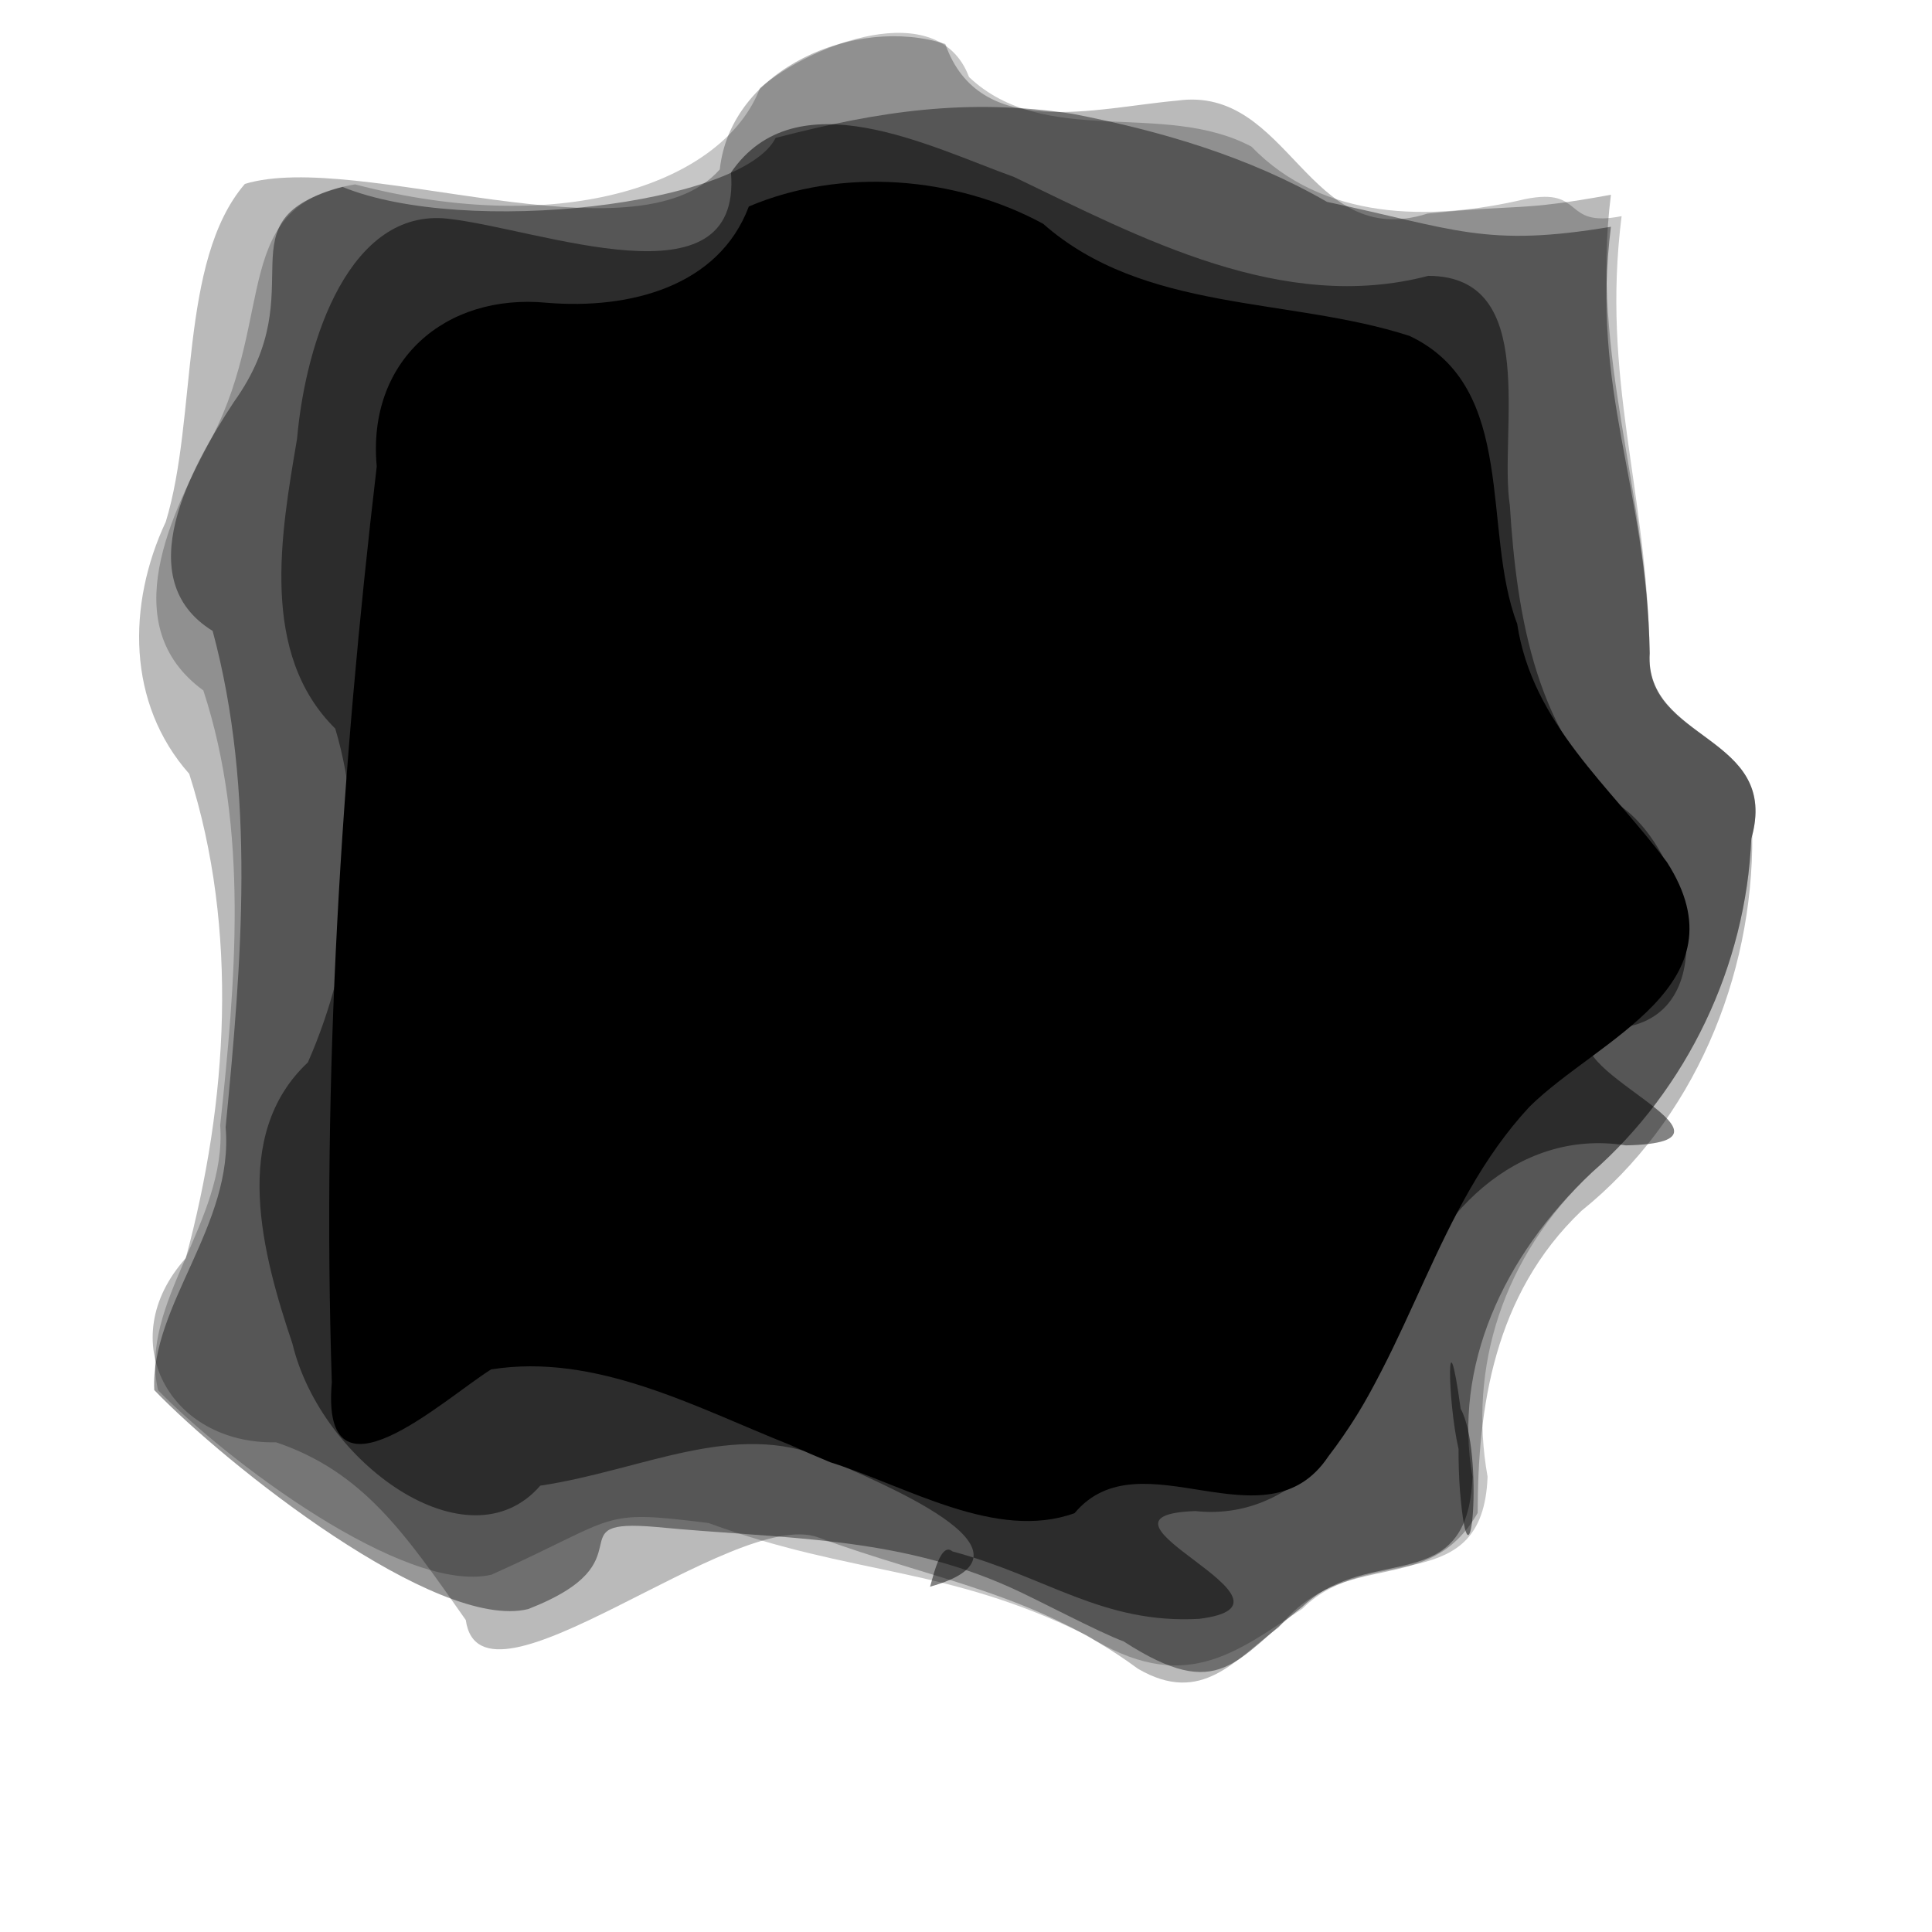 <?xml version="1.0" encoding="UTF-8" standalone="no"?>
<!-- Created with Inkscape (http://www.inkscape.org/) -->
<svg
   xmlns:dc="http://purl.org/dc/elements/1.1/"
   xmlns:cc="http://web.resource.org/cc/"
   xmlns:rdf="http://www.w3.org/1999/02/22-rdf-syntax-ns#"
   xmlns:svg="http://www.w3.org/2000/svg"
   xmlns="http://www.w3.org/2000/svg"
   xmlns:xlink="http://www.w3.org/1999/xlink"
   xmlns:sodipodi="http://inkscape.sourceforge.net/DTD/sodipodi-0.dtd"
   xmlns:inkscape="http://www.inkscape.org/namespaces/inkscape"
   sodipodi:docname="06.svg"
   sodipodi:docbase="/home/adam/workspace/Escape-j2se/src/org/spacebar/escape/j2se/resources/tiles"
   inkscape:version="0.43"
   sodipodi:version="0.32"
   id="svg21056"
   height="32px"
   width="32px">
  <defs
     id="defs3">
    <linearGradient
       inkscape:collect="always"
       xlink:href="#linearGradient2685"
       id="linearGradient8140"
       gradientUnits="userSpaceOnUse"
       gradientTransform="scale(1.732,0.577)"
       spreadMethod="pad"
       x1="-12.766"
       y1="296.698"
       x2="-11.716"
       y2="301.93" />
    <linearGradient
       inkscape:collect="always"
       xlink:href="#linearGradient2615"
       id="linearGradient8138"
       gradientUnits="userSpaceOnUse"
       gradientTransform="scale(1.526,0.655)"
       x1="-15.951"
       y1="262.634"
       x2="-14.394"
       y2="264.469" />
    <linearGradient
       inkscape:collect="always"
       xlink:href="#linearGradient2685"
       id="linearGradient8136"
       gradientUnits="userSpaceOnUse"
       gradientTransform="scale(1.732,0.577)"
       spreadMethod="pad"
       x1="-12.766"
       y1="296.698"
       x2="-10.865"
       y2="301.783" />
    <linearGradient
       inkscape:collect="always"
       xlink:href="#linearGradient2615"
       id="linearGradient8134"
       gradientUnits="userSpaceOnUse"
       gradientTransform="scale(1.526,0.655)"
       x1="-15.951"
       y1="262.634"
       x2="-14.394"
       y2="264.469" />
    <linearGradient
       inkscape:collect="always"
       xlink:href="#linearGradient2685"
       id="linearGradient8132"
       gradientUnits="userSpaceOnUse"
       gradientTransform="scale(1.732,0.577)"
       spreadMethod="pad"
       x1="-12.266"
       y1="298.172"
       x2="-10.565"
       y2="302.962" />
    <linearGradient
       inkscape:collect="always"
       xlink:href="#linearGradient2615"
       id="linearGradient8130"
       gradientUnits="userSpaceOnUse"
       gradientTransform="scale(1.526,0.655)"
       x1="-15.951"
       y1="262.634"
       x2="-14.394"
       y2="264.469" />
    <linearGradient
       inkscape:collect="always"
       xlink:href="#linearGradient2685"
       id="linearGradient8128"
       gradientUnits="userSpaceOnUse"
       gradientTransform="scale(1.732,0.577)"
       spreadMethod="pad"
       x1="-12.116"
       y1="297.287"
       x2="-11.016"
       y2="301.414" />
    <linearGradient
       inkscape:collect="always"
       xlink:href="#linearGradient2615"
       id="linearGradient8126"
       gradientUnits="userSpaceOnUse"
       gradientTransform="scale(1.526,0.655)"
       x1="-15.951"
       y1="262.634"
       x2="-14.394"
       y2="264.469" />
    <linearGradient
       inkscape:collect="always"
       xlink:href="#linearGradient2685"
       id="linearGradient8124"
       gradientUnits="userSpaceOnUse"
       gradientTransform="scale(1.732,0.577)"
       spreadMethod="pad"
       x1="-12.641"
       y1="297.508"
       x2="-11.991"
       y2="302.225" />
    <linearGradient
       inkscape:collect="always"
       xlink:href="#linearGradient2615"
       id="linearGradient8122"
       gradientUnits="userSpaceOnUse"
       gradientTransform="scale(1.526,0.655)"
       x1="-15.951"
       y1="262.634"
       x2="-14.394"
       y2="264.469" />
    <linearGradient
       inkscape:collect="always"
       xlink:href="#linearGradient2685"
       id="linearGradient8120"
       gradientUnits="userSpaceOnUse"
       gradientTransform="scale(1.732,0.577)"
       spreadMethod="pad"
       x1="-13.242"
       y1="297.435"
       x2="-9.89"
       y2="303.11" />
    <linearGradient
       inkscape:collect="always"
       xlink:href="#linearGradient2615"
       id="linearGradient8118"
       gradientUnits="userSpaceOnUse"
       gradientTransform="scale(1.526,0.655)"
       x1="-15.951"
       y1="262.634"
       x2="-14.394"
       y2="264.469" />
    <linearGradient
       inkscape:collect="always"
       xlink:href="#linearGradient2685"
       id="linearGradient8116"
       gradientUnits="userSpaceOnUse"
       gradientTransform="scale(1.732,0.577)"
       spreadMethod="pad"
       x1="-12.616"
       y1="296.624"
       x2="-11.716"
       y2="302.373" />
    <linearGradient
       inkscape:collect="always"
       xlink:href="#linearGradient2615"
       id="linearGradient8114"
       gradientUnits="userSpaceOnUse"
       gradientTransform="scale(1.526,0.655)"
       x1="-15.951"
       y1="262.634"
       x2="-14.394"
       y2="264.469" />
    <linearGradient
       inkscape:collect="always"
       xlink:href="#linearGradient2685"
       id="linearGradient8112"
       gradientUnits="userSpaceOnUse"
       gradientTransform="scale(1.732,0.577)"
       spreadMethod="pad"
       x1="-11.941"
       y1="298.024"
       x2="-10.065"
       y2="302.225" />
    <linearGradient
       inkscape:collect="always"
       xlink:href="#linearGradient2615"
       id="linearGradient8110"
       gradientUnits="userSpaceOnUse"
       gradientTransform="scale(1.526,0.655)"
       x1="-15.951"
       y1="262.634"
       x2="-14.394"
       y2="264.469" />
    <pattern
       inkscape:collect="always"
       xlink:href="#pattern6922"
       id="pattern7397"
       patternTransform="translate(0,140.362)" />
    <pattern
       inkscape:collect="always"
       xlink:href="#pattern6914"
       id="pattern6922"
       patternTransform="translate(0,140.362)" />
    <pattern
       patternUnits="userSpaceOnUse"
       width="32"
       height="32"
       patternTransform="translate(-16,140.362)"
       id="pattern6914">
      <rect
         inkscape:export-filename="/home/adam/brick.png"
         y="140.362"
         x="-16"
         height="32"
         width="32"
         id="rect6916"
         style="fill:#c4c4c4;fill-opacity:1;fill-rule:evenodd;stroke:none;stroke-width:0.725;stroke-linecap:square;stroke-linejoin:miter;stroke-miterlimit:4;stroke-dashoffset:0;stroke-opacity:1"
         inkscape:export-xdpi="360.00000"
         inkscape:export-ydpi="360.00000"
         transform="translate(16,-140.362)" />
    </pattern>
    <linearGradient
       id="linearGradient2615">
      <stop
         style="stop-color:#eaeaea;stop-opacity:1;"
         offset="0"
         id="stop2617" />
      <stop
         style="stop-color:#dfdfdf;stop-opacity:0;"
         offset="1"
         id="stop2619" />
    </linearGradient>
    <linearGradient
       id="linearGradient2685">
      <stop
         style="stop-color:#c8c8c8;stop-opacity:1;"
         offset="0"
         id="stop2687" />
      <stop
         style="stop-color:#919191;stop-opacity:1;"
         offset="1"
         id="stop2689" />
    </linearGradient>
    <linearGradient
       inkscape:collect="always"
       xlink:href="#linearGradient2685"
       id="linearGradient21471"
       gradientUnits="userSpaceOnUse"
       gradientTransform="scale(1.732,0.577)"
       spreadMethod="pad"
       x1="-12.766"
       y1="296.698"
       x2="-11.716"
       y2="301.93" />
    <linearGradient
       inkscape:collect="always"
       xlink:href="#linearGradient2615"
       id="linearGradient21469"
       gradientUnits="userSpaceOnUse"
       gradientTransform="scale(1.526,0.655)"
       x1="-15.951"
       y1="262.634"
       x2="-14.394"
       y2="264.469" />
    <linearGradient
       inkscape:collect="always"
       xlink:href="#linearGradient2685"
       id="linearGradient21467"
       gradientUnits="userSpaceOnUse"
       gradientTransform="scale(1.732,0.577)"
       spreadMethod="pad"
       x1="-12.766"
       y1="296.698"
       x2="-10.865"
       y2="301.783" />
    <linearGradient
       inkscape:collect="always"
       xlink:href="#linearGradient2615"
       id="linearGradient21465"
       gradientUnits="userSpaceOnUse"
       gradientTransform="scale(1.526,0.655)"
       x1="-15.951"
       y1="262.634"
       x2="-14.394"
       y2="264.469" />
    <linearGradient
       inkscape:collect="always"
       xlink:href="#linearGradient2685"
       id="linearGradient21463"
       gradientUnits="userSpaceOnUse"
       gradientTransform="scale(1.732,0.577)"
       spreadMethod="pad"
       x1="-12.266"
       y1="298.172"
       x2="-10.565"
       y2="302.962" />
    <linearGradient
       inkscape:collect="always"
       xlink:href="#linearGradient2615"
       id="linearGradient21461"
       gradientUnits="userSpaceOnUse"
       gradientTransform="scale(1.526,0.655)"
       x1="-15.951"
       y1="262.634"
       x2="-14.394"
       y2="264.469" />
    <linearGradient
       inkscape:collect="always"
       xlink:href="#linearGradient2685"
       id="linearGradient21459"
       gradientUnits="userSpaceOnUse"
       gradientTransform="scale(1.732,0.577)"
       spreadMethod="pad"
       x1="-12.116"
       y1="297.287"
       x2="-11.016"
       y2="301.414" />
    <linearGradient
       inkscape:collect="always"
       xlink:href="#linearGradient2615"
       id="linearGradient21457"
       gradientUnits="userSpaceOnUse"
       gradientTransform="scale(1.526,0.655)"
       x1="-15.951"
       y1="262.634"
       x2="-14.394"
       y2="264.469" />
    <linearGradient
       inkscape:collect="always"
       xlink:href="#linearGradient2685"
       id="linearGradient21455"
       gradientUnits="userSpaceOnUse"
       gradientTransform="scale(1.732,0.577)"
       spreadMethod="pad"
       x1="-12.641"
       y1="297.508"
       x2="-11.991"
       y2="302.225" />
    <linearGradient
       inkscape:collect="always"
       xlink:href="#linearGradient2615"
       id="linearGradient21453"
       gradientUnits="userSpaceOnUse"
       gradientTransform="scale(1.526,0.655)"
       x1="-15.951"
       y1="262.634"
       x2="-14.394"
       y2="264.469" />
    <linearGradient
       inkscape:collect="always"
       xlink:href="#linearGradient2685"
       id="linearGradient21451"
       gradientUnits="userSpaceOnUse"
       gradientTransform="scale(1.732,0.577)"
       spreadMethod="pad"
       x1="-13.242"
       y1="297.435"
       x2="-9.89"
       y2="303.11" />
    <linearGradient
       inkscape:collect="always"
       xlink:href="#linearGradient2615"
       id="linearGradient21449"
       gradientUnits="userSpaceOnUse"
       gradientTransform="scale(1.526,0.655)"
       x1="-15.951"
       y1="262.634"
       x2="-14.394"
       y2="264.469" />
    <linearGradient
       inkscape:collect="always"
       xlink:href="#linearGradient2685"
       id="linearGradient21447"
       gradientUnits="userSpaceOnUse"
       gradientTransform="scale(1.732,0.577)"
       spreadMethod="pad"
       x1="-12.616"
       y1="296.624"
       x2="-11.716"
       y2="302.373" />
    <linearGradient
       inkscape:collect="always"
       xlink:href="#linearGradient2615"
       id="linearGradient21445"
       gradientUnits="userSpaceOnUse"
       gradientTransform="scale(1.526,0.655)"
       x1="-15.951"
       y1="262.634"
       x2="-14.394"
       y2="264.469" />
    <linearGradient
       inkscape:collect="always"
       xlink:href="#linearGradient2685"
       id="linearGradient21443"
       gradientUnits="userSpaceOnUse"
       gradientTransform="scale(1.732,0.577)"
       spreadMethod="pad"
       x1="-11.941"
       y1="298.024"
       x2="-10.065"
       y2="302.225" />
    <linearGradient
       inkscape:collect="always"
       xlink:href="#linearGradient2615"
       id="linearGradient21441"
       gradientUnits="userSpaceOnUse"
       gradientTransform="scale(1.526,0.655)"
       x1="-15.951"
       y1="262.634"
       x2="-14.394"
       y2="264.469" />
    <pattern
       inkscape:collect="always"
       xlink:href="#pattern6922"
       id="pattern21439"
       patternTransform="translate(0,140.362)" />
    <pattern
       inkscape:collect="always"
       xlink:href="#pattern6914"
       id="pattern21437"
       patternTransform="translate(0,140.362)" />
    <pattern
       patternUnits="userSpaceOnUse"
       width="32"
       height="32"
       patternTransform="translate(-16,140.362)"
       id="pattern21433">
      <rect
         inkscape:export-filename="/home/adam/brick.png"
         y="140.362"
         x="-16"
         height="32"
         width="32"
         id="rect21435"
         style="fill:#c4c4c4;fill-opacity:1;fill-rule:evenodd;stroke:none;stroke-width:0.725;stroke-linecap:square;stroke-linejoin:miter;stroke-miterlimit:4;stroke-dashoffset:0;stroke-opacity:1"
         inkscape:export-xdpi="360.00000"
         inkscape:export-ydpi="360.00000"
         transform="translate(16,-140.362)" />
    </pattern>
    <linearGradient
       id="linearGradient21427">
      <stop
         style="stop-color:#eaeaea;stop-opacity:1;"
         offset="0"
         id="stop21429" />
      <stop
         style="stop-color:#dfdfdf;stop-opacity:0;"
         offset="1"
         id="stop21431" />
    </linearGradient>
    <linearGradient
       id="linearGradient21421">
      <stop
         style="stop-color:#c8c8c8;stop-opacity:1;"
         offset="0"
         id="stop21423" />
      <stop
         style="stop-color:#919191;stop-opacity:1;"
         offset="1"
         id="stop21425" />
    </linearGradient>
  </defs>
  <sodipodi:namedview
     inkscape:window-y="31"
     inkscape:window-x="6"
     inkscape:window-height="543"
     inkscape:window-width="792"
     inkscape:document-units="px"
     inkscape:grid-bbox="true"
     showgrid="true"
     inkscape:current-layer="layer1"
     inkscape:cy="15.999999"
     inkscape:cx="16"
     inkscape:zoom="11.197802"
     inkscape:pageshadow="2"
     inkscape:pageopacity="0.0"
     borderopacity="1.0"
     bordercolor="#666666"
     pagecolor="#ffffff"
     id="base" />
  <g
     inkscape:groupmode="layer"
     inkscape:label="Layer 1"
     id="layer1">
    <g
       id="g20700"
       transform="translate(-560,-220.362)">
      <path
         style="fill:#000000;fill-opacity:0.271"
         d="M 578.847,248.001 C 577.135,246.741 575.474,246.538 573.552,245.826 C 572.155,245.315 567.962,248.956 567.715,247.195 C 566.701,245.749 566.01,244.738 564.573,244.251 C 562.816,244.289 561.855,242.565 563.077,241.201 C 563.775,238.614 563.957,235.758 563.134,233.179 C 562.101,232.012 562.105,230.374 562.746,229.004 C 563.274,227.274 562.956,224.688 564.056,223.408 C 565.931,222.843 570.532,224.748 571.922,223.168 C 572.103,221.497 574.18,220.613 575.657,221.091 C 576.224,222.703 578.144,222.148 579.495,222.029 C 581.366,221.765 581.649,224.535 583.645,223.899 C 585.206,223.739 585.14,223.87 586.682,223.588 C 586.342,226.292 587.278,228.445 587.324,231.181 C 587.221,232.642 589.44,232.512 589.023,234.198 C 589.04,236.556 588.047,238.926 586.194,240.417 C 584.736,241.808 584.477,243.693 584.475,245.421 C 583.653,246.853 582.278,245.968 581.182,247.314 C 580.465,247.835 579.915,248.625 578.847,248.001 z "
         id="path20710"
         sodipodi:nodetypes="ccccccccccccccccccc" />
      <path
         style="fill:#000000;fill-opacity:0.224"
         d="M 578,247.448 C 575.676,246.294 574.144,246.469 571.736,245.588 C 569.896,245.359 570.298,245.476 568.14,246.444 C 566.698,246.777 563.738,244.541 562.618,243.388 C 562.289,241.953 563.761,240.587 563.647,239.001 C 563.901,236.618 564.125,234.11 563.368,231.798 C 561.893,230.721 562.844,228.859 563.521,227.586 C 564.568,225.545 563.817,223.751 565.882,223.416 C 569.382,224.33 571.997,223.365 572.587,221.822 C 573.421,221.097 575.542,220.278 576.05,221.638 C 577.312,222.829 579.262,222.014 580.728,222.79 C 581.904,224.012 583.684,224.033 585.264,223.659 C 586.267,223.459 585.856,224.142 586.859,223.942 C 586.519,226.645 587.278,228.445 587.324,231.181 C 587.237,232.646 589.5,232.534 589.007,234.253 C 588.919,236.355 587.949,238.395 586.366,239.782 C 584.886,241.173 584.317,243.014 584.639,244.821 C 584.563,246.857 582.683,245.899 581.573,247.006 C 580.45,247.745 579.605,248.455 578,247.448 z "
         id="path20708"
         sodipodi:nodetypes="ccccccccccccccccccc" />
      <path
         style="fill:#000000;fill-opacity:0.406"
         d="M 576.75,246.662 C 574.816,245.789 572.97,245.858 570.873,245.654 C 569.16,245.504 570.8,246.214 568.749,247.013 C 567.227,247.386 563.747,244.624 562.555,243.386 C 562.492,241.982 563.878,240.648 563.737,239.033 C 564.001,236.312 564.243,233.48 563.522,230.812 C 562.135,229.957 563.151,228.12 563.873,227.021 C 565.248,225.105 563.602,224.017 565.673,223.458 C 567.713,224.29 572.294,223.75 572.847,222.646 C 574.583,222.196 576.027,221.987 577.762,222.247 C 579.232,222.53 580.688,222.96 581.98,223.706 C 584.099,224.155 584.605,224.467 586.682,224.118 C 586.342,226.822 587.278,228.445 587.324,231.181 C 587.237,232.646 589.5,232.534 589.007,234.253 C 588.919,236.355 587.949,238.395 586.366,239.782 C 584.886,241.173 584.067,243.014 584.389,244.821 C 584.313,246.854 582.699,245.911 581.573,246.972 C 580.453,247.85 580.215,248.585 578.611,247.549 C 578.192,247.395 577.158,246.843 576.75,246.662 z "
         id="path20706"
         sodipodi:nodetypes="ccccccccccccccccccc" />
      <path
         sodipodi:nodetypes="cccccccccccccccccccccccc"
         style="fill:#000000;fill-opacity:0.488"
         d="M 575.399,246.644 C 577.5,246.064 574.458,244.885 573.681,244.519 C 572.16,243.872 570.639,244.717 568.949,244.969 C 567.754,246.346 565.316,244.59 564.844,242.619 C 564.349,241.149 563.81,239.167 565.099,237.959 C 565.849,236.256 566.086,234.227 565.553,232.43 C 564.297,231.189 564.652,229.211 564.92,227.631 C 565.067,225.957 565.81,223.817 567.404,223.983 C 568.934,224.146 572.294,225.481 572.107,223.22 C 573.185,221.646 575.401,222.792 576.797,223.294 C 578.907,224.308 581.247,225.562 583.657,224.931 C 585.517,224.934 584.821,227.514 585.008,228.735 C 585.12,230.554 585.446,232.616 586.968,233.81 C 588.078,234.754 588.59,237.511 586.48,237.396 C 585.442,237.975 589.334,239.279 586.93,239.333 C 585.104,239.043 583.676,240.533 583.218,242.171 C 582.733,243.679 581.646,245.587 579.798,245.39 C 577.675,245.467 581.89,246.92 579.864,247.175 C 578.26,247.264 577.336,246.476 575.775,246.058 C 575.552,245.864 575.416,246.684 575.399,246.644 z M 584.158,244.362 C 583.969,243.535 583.96,241.995 584.193,243.696 C 584.587,244.399 584.349,247.061 584.181,245.047 C 584.164,244.819 584.158,244.591 584.158,244.362 z "
         id="path20704" />
      <path
         style="fill:#000000;fill-opacity:1"
         d="M 573.078,244.291 C 571.514,243.668 569.867,242.767 568.133,243.044 C 567.327,243.553 565.308,245.42 565.496,243.26 C 565.332,238.196 565.648,233.116 566.24,228.087 C 566.078,226.348 567.363,225.214 569.06,225.377 C 570.426,225.49 571.904,225.111 572.403,223.782 C 573.935,223.131 575.821,223.278 577.277,224.068 C 578.955,225.546 581.344,225.278 583.347,225.926 C 585.151,226.783 584.534,229.142 585.129,230.693 C 585.38,232.355 586.678,233.391 587.61,234.642 C 588.915,236.677 586.466,237.573 585.334,238.692 C 583.782,240.362 583.374,242.711 582.002,244.484 C 580.963,246.044 578.893,244.117 577.798,245.425 C 576.498,245.892 575.025,244.981 573.753,244.582 C 573.526,244.488 573.302,244.391 573.078,244.291 z "
         id="path20702" />
    </g>
  </g>
</svg>
